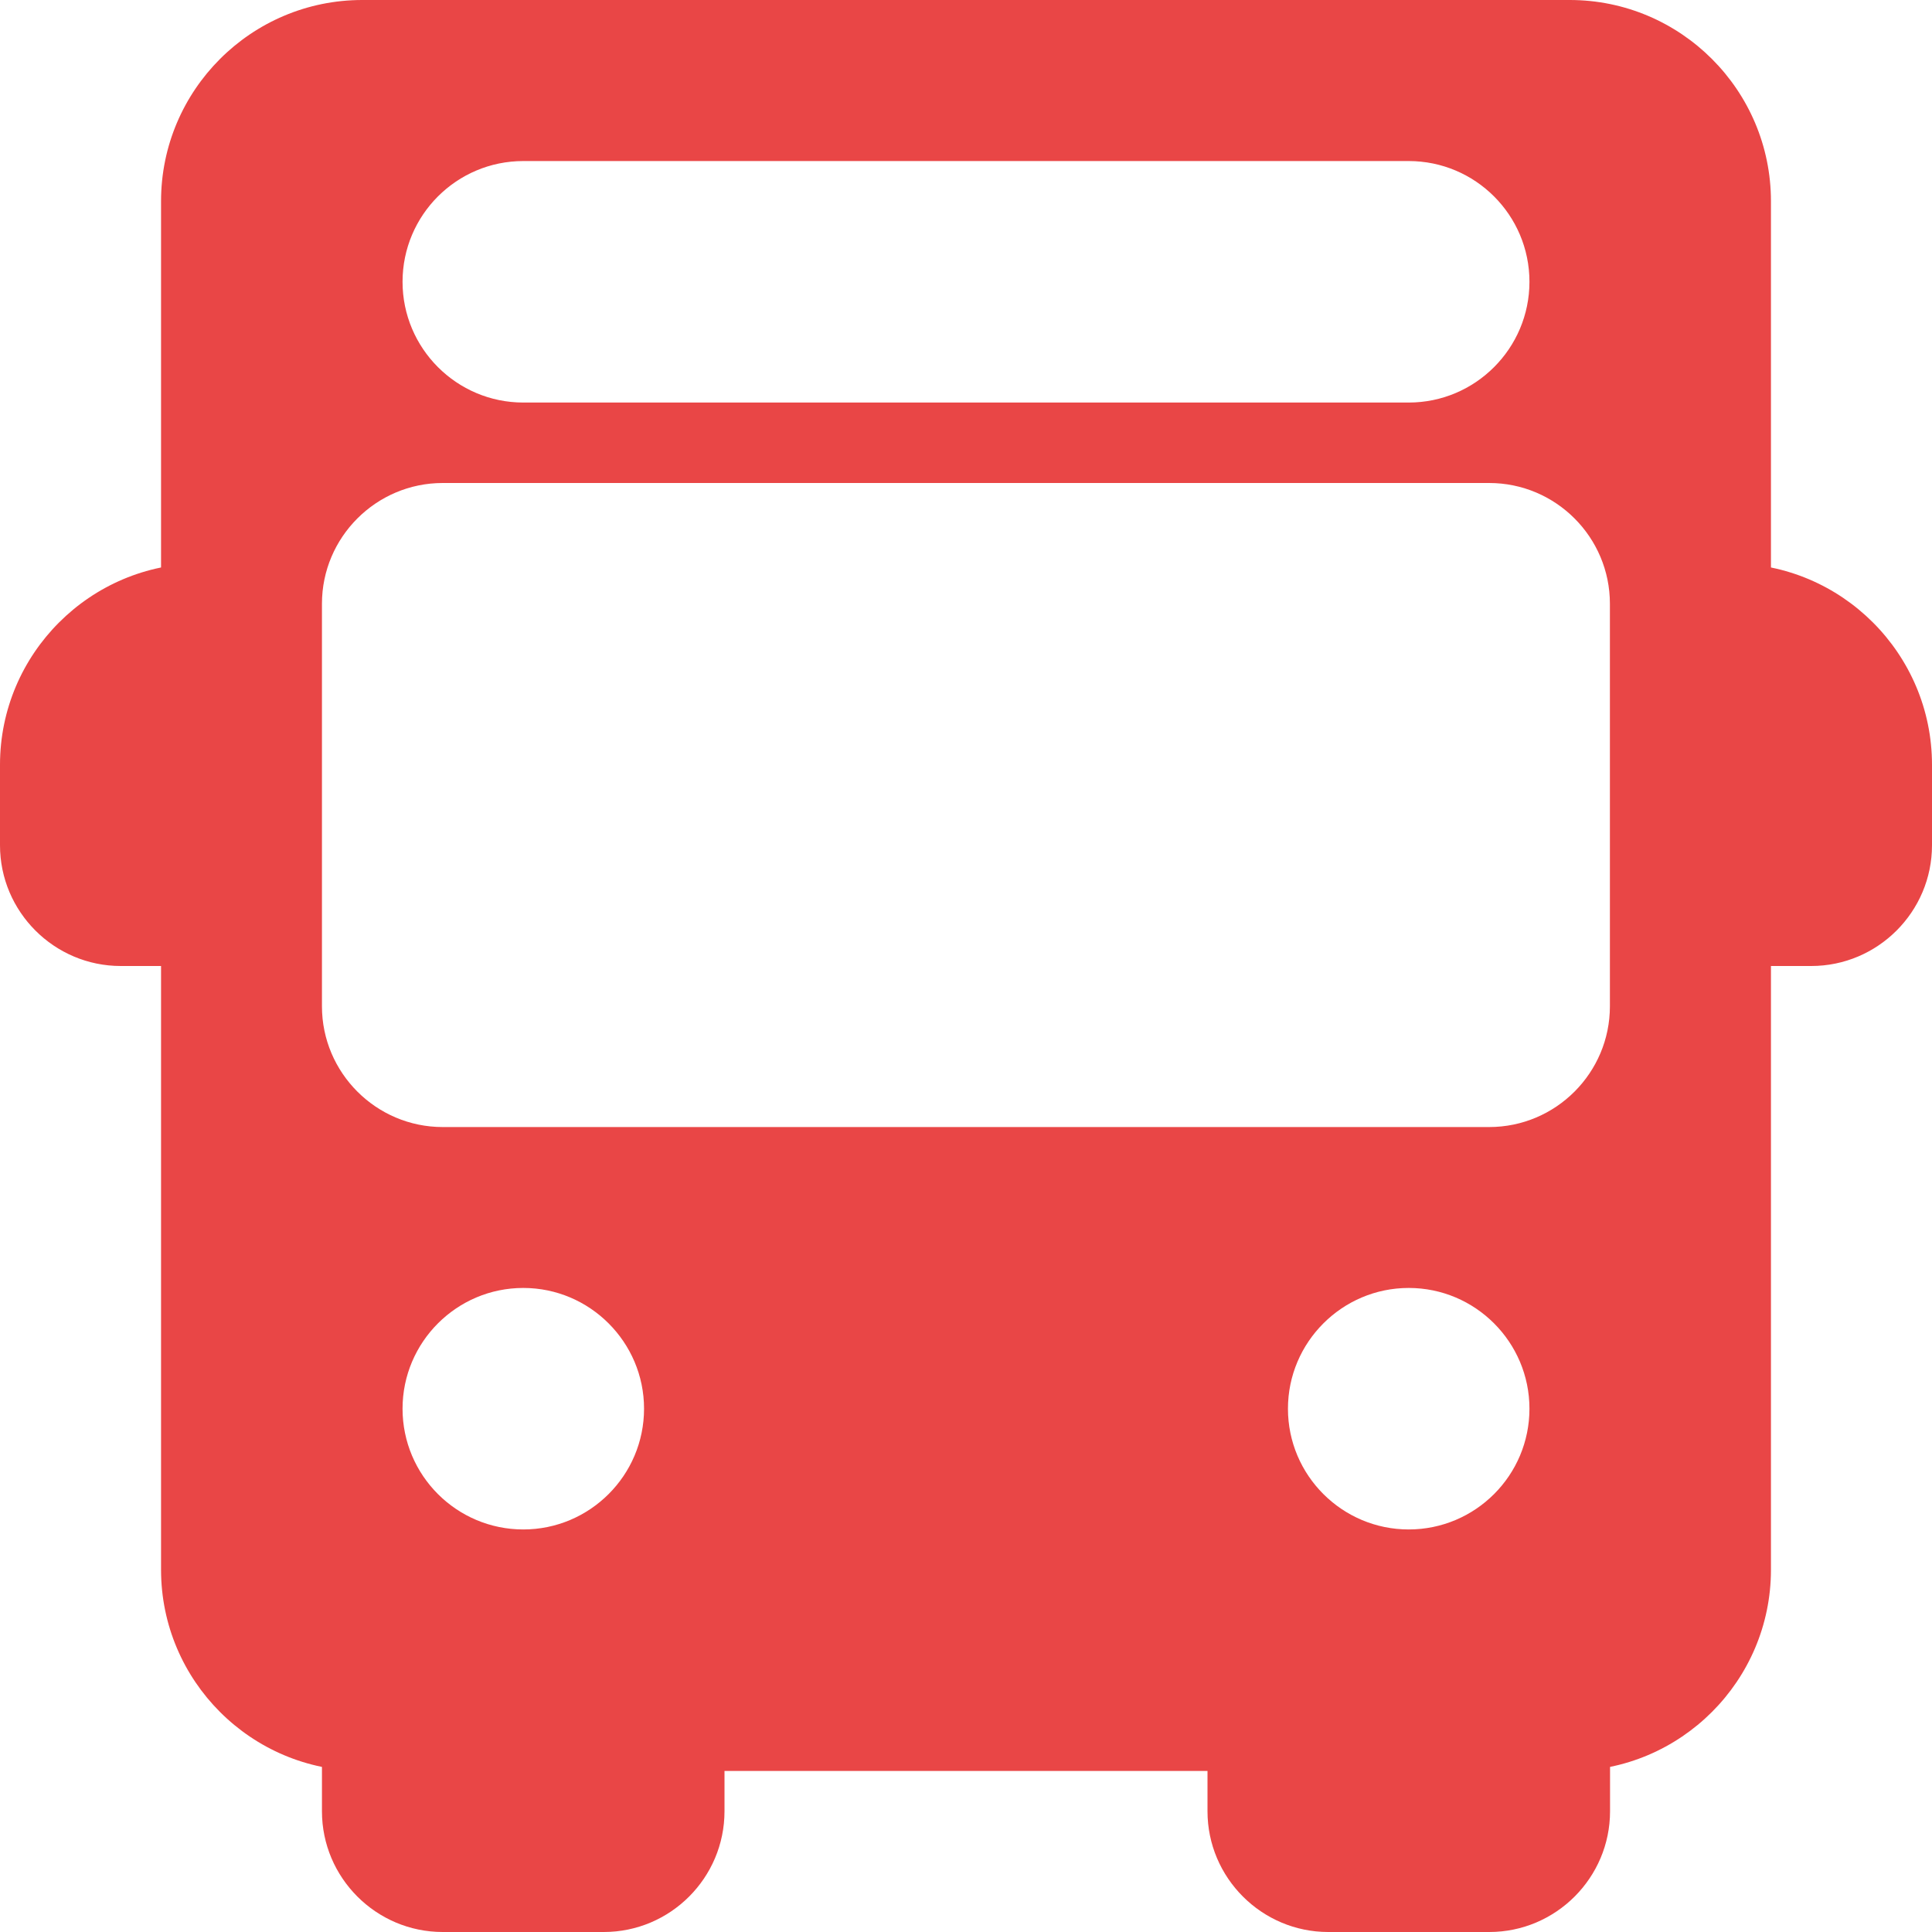 <svg width="14" height="14" viewBox="0 0 14 14" fill="none" xmlns="http://www.w3.org/2000/svg">
<path d="M1.458 6.417V4.667C1.619 4.667 1.75 4.536 1.75 4.375C1.75 4.214 1.619 4.083 1.458 4.083C0.654 4.083 0 4.738 0 5.542V6.125C0 6.607 0.393 7 0.875 7H1.458C1.619 7 1.75 6.869 1.75 6.708C1.75 6.547 1.619 6.417 1.458 6.417Z" fill="#E94646"/>
<path d="M12.542 4.083C12.381 4.083 12.25 4.214 12.25 4.375C12.25 4.536 12.381 4.667 12.542 4.667V6.417C12.381 6.417 12.25 6.547 12.25 6.708C12.25 6.869 12.381 7 12.542 7H13.125C13.607 7 14 6.607 14 6.125V5.542C14 4.738 13.346 4.083 12.542 4.083Z" fill="#E94646"/>
<path d="M4.959 12.25C4.798 12.25 4.667 12.381 4.667 12.542H2.917C2.917 12.381 2.786 12.25 2.625 12.25C2.464 12.25 2.333 12.381 2.333 12.542V13.125C2.333 13.607 2.726 14 3.208 14H4.375C4.858 14 5.25 13.607 5.25 13.125V12.542C5.25 12.381 5.12 12.25 4.959 12.25Z" fill="#E94646"/>
<path d="M11.375 12.25C11.214 12.25 11.083 12.381 11.083 12.542H9.333C9.333 12.381 9.203 12.25 9.042 12.25C8.881 12.25 8.75 12.381 8.75 12.542V13.125C8.75 13.607 9.143 14 9.625 14H10.792C11.274 14 11.667 13.607 11.667 13.125V12.542C11.667 12.381 11.536 12.25 11.375 12.25Z" fill="#E94646"/>
<path d="M11.375 0H2.625C1.82 0 1.167 0.654 1.167 1.458V11.375C1.167 12.179 1.82 12.833 2.625 12.833H11.375C12.179 12.833 12.833 12.179 12.833 11.375V1.458C12.833 0.654 12.179 0 11.375 0ZM3.792 1.167H10.208C10.691 1.167 11.083 1.559 11.083 2.042C11.083 2.524 10.691 2.917 10.208 2.917H3.792C3.309 2.917 2.917 2.524 2.917 2.042C2.917 1.559 3.309 1.167 3.792 1.167ZM3.792 11.083C3.309 11.083 2.917 10.691 2.917 10.208C2.917 9.726 3.309 9.333 3.792 9.333C4.274 9.333 4.667 9.726 4.667 10.208C4.667 10.691 4.274 11.083 3.792 11.083ZM10.208 11.083C9.726 11.083 9.333 10.691 9.333 10.208C9.333 9.726 9.726 9.333 10.208 9.333C10.691 9.333 11.083 9.726 11.083 10.208C11.083 10.691 10.691 11.083 10.208 11.083ZM11.666 7.292C11.666 7.774 11.274 8.167 10.791 8.167H3.208C2.726 8.167 2.333 7.774 2.333 7.292V4.375C2.333 3.893 2.726 3.5 3.208 3.5H10.791C11.274 3.5 11.666 3.893 11.666 4.375V7.292H11.666Z" fill="#E94646"/>
</svg>
